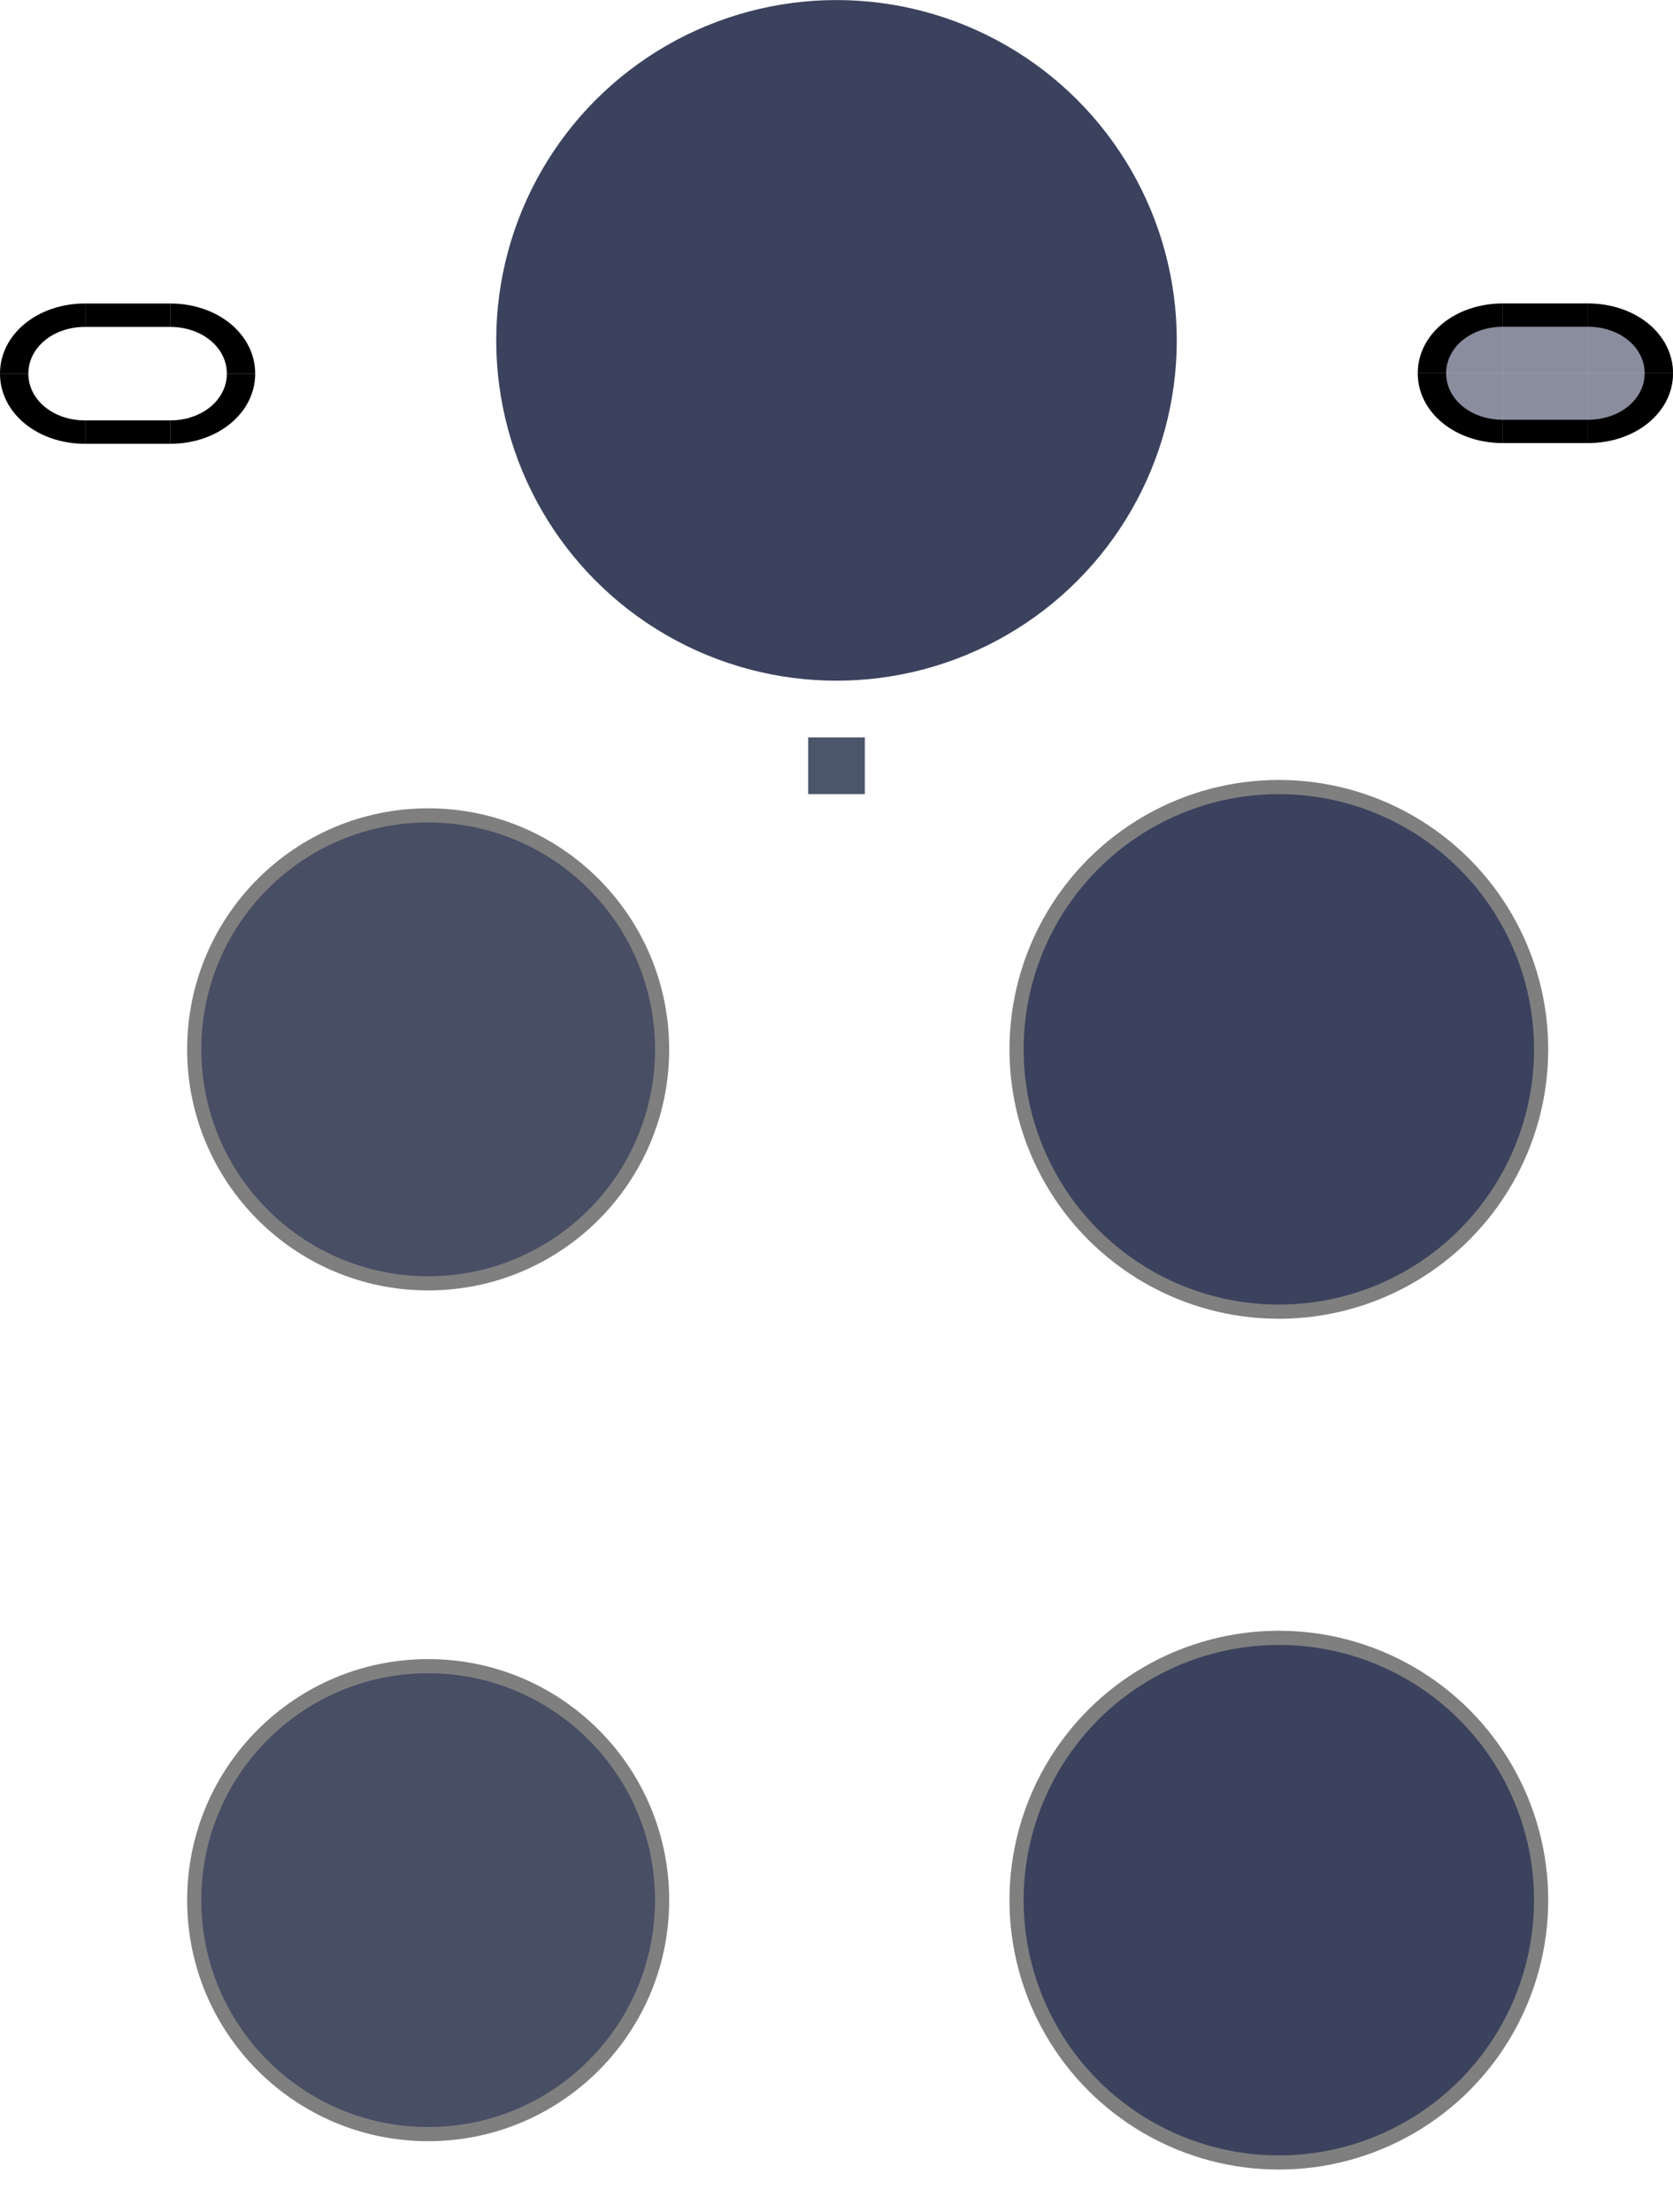 <?xml version="1.0" encoding="UTF-8" standalone="no"?>
<!-- Created with Inkscape (http://www.inkscape.org/) -->

<svg
   width="15.61mm"
   height="20.638mm"
   viewBox="0 0 59 78"
   version="1.1"
   id="svg990"
   inkscape:version="1.2 (dc2aedaf03, 2022-05-15)"
   sodipodi:docname="slider.svg"
   xmlns:inkscape="http://www.inkscape.org/namespaces/inkscape"
   xmlns:sodipodi="http://sodipodi.sourceforge.net/DTD/sodipodi-0.dtd"
   xmlns="http://www.w3.org/2000/svg"
   xmlns:svg="http://www.w3.org/2000/svg"
   xmlns:rdf="http://www.w3.org/1999/02/22-rdf-syntax-ns#"
   xmlns:cc="http://creativecommons.org/ns#"
   xmlns:dc="http://purl.org/dc/elements/1.1/">
  <style
     id="current-color-scheme"
     type="text/css">.ColorScheme-Highlight { color:#3b425e; }
.ColorScheme-Text { color:#000101; }
</style>
  <defs
     id="defs984" />
  <sodipodi:namedview
     id="base"
     pagecolor="#ffffff"
     bordercolor="#666666"
     borderopacity="1.0"
     inkscape:pageopacity="0.0"
     inkscape:pageshadow="2"
     inkscape:zoom="3.959798"
     inkscape:cx="35.734146"
     inkscape:cy="48.992398"
     inkscape:document-units="px"
     inkscape:current-layer="layer11"
     showgrid="false"
     inkscape:window-width="1920"
     inkscape:window-height="1000"
     inkscape:window-x="0"
     inkscape:window-y="0"
     inkscape:window-maximized="1"
     inkscape:pagecheckerboard="0"
     inkscape:lockguides="false"
     inkscape:showpageshadow="2"
     inkscape:deskcolor="#d1d1d1" />
  <g
     inkscape:label="Layer 11"
     inkscape:groupmode="layer"
     id="layer11"
     transform="translate(-272.757,-521.877)">
    <g
       id="horizontal-slider-handle"
       transform="matrix(1.1,0,0,1.1,244.147,492.969)">
      <circle
         r="7.727"
         cy="87.189"
         cx="39.736"
         id="circle1730-1"
         style="paint-order:normal;stroke-opacity:1;stroke-dashoffset:0;stroke-dasharray:none;stroke-miterlimit:4;stroke-linejoin:round;stroke-linecap:butt;stroke-width:2.552;stroke:none;fill-rule:evenodd;fill-opacity:0.5;fill:currentColor;opacity:1;" />
      <rect
         y="77.189"
         x="29.736"
         height="20"
         width="20"
         id="rect1724"
         style="opacity:0.334;fill:none;fill-opacity:1;fill-rule:evenodd;stroke:none;stroke-width:1.806;stroke-linecap:butt;stroke-linejoin:round;stroke-miterlimit:4;stroke-dasharray:none;stroke-dashoffset:0;stroke-opacity:1;paint-order:normal" />
      <circle
         cy="87.189"
         cx="39.736"
         id="circle1730"
         style="paint-order:normal;stroke-opacity:1;stroke-dashoffset:0;stroke-dasharray:none;stroke-miterlimit:4;stroke-linejoin:round;stroke-linecap:butt;stroke-width:2.552;stroke:none;fill-rule:evenodd;fill-opacity:0.8;fill:currentColor;opacity:1;"
         r="7.273"
         class="ColorScheme-Highlight" />
    </g>
    <g
       transform="matrix(1.1,0,0,1.1,274.147,462.969)"
       id="horizontal-slider-hover">
      <circle
         style="paint-order:normal;stroke-opacity:1;stroke-dashoffset:0;stroke-dasharray:none;stroke-miterlimit:4;stroke-linejoin:round;stroke-linecap:butt;stroke-width:3.105;stroke:none;fill-rule:evenodd;fill-opacity:0.5;fill:currentColor;opacity:1;"
         id="circle2358-7"
         cx="39.736"
         cy="87.189"
         r="8.636" />
      <rect
         style="opacity:0.334;fill:none;fill-opacity:1;fill-rule:evenodd;stroke:none;stroke-width:1.806;stroke-linecap:butt;stroke-linejoin:round;stroke-miterlimit:4;stroke-dasharray:none;stroke-dashoffset:0;stroke-opacity:1;paint-order:normal"
         id="rect2356"
         width="20"
         height="20"
         x="29.736"
         y="77.189" />
      <circle
         style="paint-order:normal;stroke-opacity:1;stroke-dashoffset:0;stroke-dasharray:none;stroke-miterlimit:4;stroke-linejoin:round;stroke-linecap:butt;stroke-width:3.105;stroke:none;fill-rule:evenodd;fill-opacity:1;fill:currentColor;opacity:1;"
         id="circle2358"
         cx="39.736"
         cy="87.189"
         r="8.182"
         class="ColorScheme-Highlight" />
    </g>
    <g
       transform="matrix(1.1,0,0,1.1,244.147,462.969)"
       id="vertical-slider-handle">
      <circle
         r="7.727"
         cy="87.189"
         cx="39.736"
         id="circle1730-1-5"
         style="paint-order:normal;stroke-opacity:1;stroke-dashoffset:0;stroke-dasharray:none;stroke-miterlimit:4;stroke-linejoin:round;stroke-linecap:butt;stroke-width:2.552;stroke:none;fill-rule:evenodd;fill-opacity:0.5;fill:currentColor;opacity:1;" />
      <rect
         style="opacity:0.334;fill:none;fill-opacity:1;fill-rule:evenodd;stroke:none;stroke-width:1.806;stroke-linecap:butt;stroke-linejoin:round;stroke-miterlimit:4;stroke-dasharray:none;stroke-dashoffset:0;stroke-opacity:1;paint-order:normal"
         id="rect2374"
         width="20"
         height="20"
         x="29.736"
         y="77.189" />
      <circle
         style="paint-order:normal;stroke-opacity:1;stroke-dashoffset:0;stroke-dasharray:none;stroke-miterlimit:4;stroke-linejoin:round;stroke-linecap:butt;stroke-width:2.552;stroke:none;fill-rule:evenodd;fill-opacity:0.8;fill:currentColor;opacity:1;"
         id="circle2376"
         cx="39.736"
         cy="87.189"
         r="7.273"
         class="ColorScheme-Highlight" />
    </g>
    <g
       id="vertical-slider-hover"
       transform="matrix(1.1,0,0,1.1,274.147,492.969)">
      <rect
         y="77.189"
         x="29.736"
         height="20"
         width="20"
         id="rect2380"
         style="opacity:0.334;fill:none;fill-opacity:1;fill-rule:evenodd;stroke:none;stroke-width:1.806;stroke-linecap:butt;stroke-linejoin:round;stroke-miterlimit:4;stroke-dasharray:none;stroke-dashoffset:0;stroke-opacity:1;paint-order:normal" />
      <circle
         style="paint-order:normal;stroke-opacity:1;stroke-dashoffset:0;stroke-dasharray:none;stroke-miterlimit:4;stroke-linejoin:round;stroke-linecap:butt;stroke-width:3.105;stroke:none;fill-rule:evenodd;fill-opacity:0.5;fill:currentColor;opacity:1;"
         id="circle2358-7-6"
         cx="39.736"
         cy="87.189"
         r="8.636" />
      <circle
         style="paint-order:normal;stroke-opacity:1;stroke-dashoffset:0;stroke-dasharray:none;stroke-miterlimit:4;stroke-linejoin:round;stroke-linecap:butt;stroke-width:3.105;stroke:none;fill-rule:evenodd;fill-opacity:1;fill:currentColor;opacity:1;"
         id="circle2358-5"
         cx="39.736"
         cy="87.189"
         r="8.182"
         class="ColorScheme-Highlight" />
    </g>
    <rect
       style="opacity:1;fill:#4c566a;fill-opacity:1"
       ry="2"
       rx="0"
       height="2"
       width="2"
       y="547.877"
       x="301.257"
       id="hint-tile-center" />
    <circle
       id="hint-handle-size"
       cx="302.257"
       cy="533.877"
       r="12"
       style="opacity:1;fill:#3b425e;fill-opacity:1" />
    <path
       class="ColorScheme-Text"
       id="groove-center"
       d="m 275.757,538.349 v 2.474 h 3 v -2.474 z"
       style="fill:none;fill-opacity:1;stroke-width:0.908"
       inkscape:connector-curvature="0" />
    <path
       class="ColorScheme-Text"
       inkscape:connector-curvature="0"
       style="fill:none;fill-opacity:1;stroke-width:0.908"
       d="m 272.757,538.349 v 2.474 h 3 v -2.474 z"
       id="groove-left" />
    <path
       class="ColorScheme-Text"
       inkscape:connector-curvature="0"
       style="fill:none;fill-opacity:1;stroke-width:0.908"
       d="m 278.757,538.349 v 2.474 h 3 v -2.474 z"
       id="groove-right" />
    <g
       id="groove-top"
       transform="translate(317.057,464.877)">
      <path
         id="path3664"
         d="m -41.3,67.7 v 2.474 h 3 v -2.474 z"
         style="fill:none;fill-opacity:1;stroke-width:0.908"
         inkscape:connector-curvature="0"
         class="ColorScheme-Text" />
      <path
         class=" "
         inkscape:connector-curvature="0"
         style="stroke-width:0.908;fill-opacity:1;fill:currentColor;"
         d="m -41.3,67.7 v 0.825 h 3 v -0.825 z"
         id="path2417" />
    </g>
    <g
       id="groove-bottom"
       transform="translate(317.057,464.877)">
      <path
         class="ColorScheme-Text"
         inkscape:connector-curvature="0"
         style="fill:none;fill-opacity:1;stroke-width:0.908"
         d="m -41.3,72.647 v -2.474 h 3 v 2.474 z"
         id="path2425" />
      <path
         id="path2427"
         d="m -41.3,72.647 v -0.825 h 3 v 0.825 z"
         style="stroke-width:0.908;fill-opacity:1;fill:currentColor;"
         inkscape:connector-curvature="0"
         class=" " />
    </g>
    <g
       id="groove-topright"
       transform="translate(317.057,464.877)">
      <path
         class="ColorScheme-Text"
         inkscape:connector-curvature="0"
         sodipodi:nodetypes="cccc"
         id="path2431"
         d="m -35.3,70.174 c 0,-1.387 -1.318,-2.474 -3,-2.474 v 2.474 z"
         style="fill:none;fill-opacity:1;stroke-width:0.908" />
      <path
         inkscape:connector-curvature="0"
         id="path2440"
         d="m -38.3,67.7 v 0.825 c 1.121,0 2,0.724 2,1.649 h 1 c 0,-1.387 -1.318,-2.474 -3,-2.474 z"
         style="stroke-width:0.908;fill-opacity:1;fill:currentColor;" />
    </g>
    <g
       id="groove-bottomright"
       transform="translate(317.057,464.877)">
      <path
         style="fill:none;fill-opacity:1;stroke-width:0.908"
         d="m -35.3,70.174 c 0,1.387 -1.318,2.474 -3,2.474 v -2.474 z"
         id="path2442"
         sodipodi:nodetypes="cccc"
         inkscape:connector-curvature="0"
         class="ColorScheme-Text" />
      <path
         style="stroke-width:0.908;fill-opacity:1;fill:currentColor;"
         d="m -38.3,72.647 v -0.825 c 1.121,0 2,-0.724 2,-1.649 h 1 c 0,1.387 -1.318,2.474 -3,2.474 z"
         id="path2444"
         inkscape:connector-curvature="0" />
    </g>
    <g
       id="groove-topleft"
       transform="translate(317.057,464.877)">
      <path
         style="fill:none;fill-opacity:1;stroke-width:0.908"
         d="m -44.3,70.174 c 0,-1.387 1.318,-2.474 3,-2.474 v 2.474 z"
         id="path2448"
         sodipodi:nodetypes="cccc"
         inkscape:connector-curvature="0"
         class="ColorScheme-Text" />
      <path
         style="stroke-width:0.908;fill-opacity:1;fill:currentColor;"
         d="m -41.3,67.7 v 0.825 c -1.121,0 -2,0.724 -2,1.649 h -1 c 0,-1.387 1.318,-2.474 3,-2.474 z"
         id="path2450"
         inkscape:connector-curvature="0" />
    </g>
    <g
       id="groove-bottomleft"
       transform="translate(317.057,464.877)">
      <path
         class="ColorScheme-Text"
         inkscape:connector-curvature="0"
         sodipodi:nodetypes="cccc"
         id="path2454"
         d="m -44.3,70.174 c 0,1.387 1.318,2.474 3,2.474 v -2.474 z"
         style="fill:none;fill-opacity:1;stroke-width:0.908" />
      <path
         inkscape:connector-curvature="0"
         id="path2456"
         d="m -41.3,72.647 v -0.825 c -1.121,0 -2,-0.724 -2,-1.649 h -1 c 0,1.387 1.318,2.474 3,2.474 z"
         style="stroke-width:0.908;fill-opacity:1;fill:currentColor;" />
    </g>
    <path
       inkscape:connector-curvature="0"
       style="fill:none;fill-opacity:1;stroke-width:0.906"
       d="m 325.757,538.317 v 2.46 h 3 v -2.46 z"
       id="groove-highlight-center"
       class="ColorScheme-Text"
       inkscape:label="groove-highlight-center" />
    <path
       id="groove-highlight-left"
       d="m 322.757,538.317 v 2.46 h 3 v -2.46 z"
       style="fill:none;fill-opacity:1;stroke-width:0.906"
       inkscape:connector-curvature="0"
       class="ColorScheme-Text"
       inkscape:label="groove-highlight-left" />
    <path
       id="groove-highlight-right"
       d="m 328.757,538.317 v 2.46 h 3 v -2.46 z"
       style="fill:none;fill-opacity:1;stroke-width:0.906"
       inkscape:connector-curvature="0"
       class="ColorScheme-Text"
       inkscape:label="groove-highlight-right" />
    <g
       id="groove-highlight-top"
       transform="translate(336.057,464.877)">
      <path
         inkscape:connector-curvature="0"
         style="stroke-width:0.906;fill-opacity:0.6;fill:currentColor;"
         d="m -10.3,67.7 v 2.46 h 3 v -2.46 z"
         id="path908"
         class="ColorScheme-Highlight" />
      <path
         id="path910"
         d="m -10.3,67.7 v 0.82 h 3 v -0.82 z"
         style="stroke-width:0.906;fill-opacity:1;fill:currentColor;"
         inkscape:connector-curvature="0"
         class=" " />
    </g>
    <g
       id="groove-highlight-bottom"
       transform="translate(336.057,464.877)">
      <path
         id="path914"
         d="m -10.3,72.62 v -2.46 h 3 v 2.46 z"
         style="stroke-width:0.906;fill-opacity:0.6;fill:currentColor;"
         inkscape:connector-curvature="0"
         class="ColorScheme-Highlight" />
      <path
         class=" "
         inkscape:connector-curvature="0"
         style="stroke-width:0.906;fill-opacity:1;fill:currentColor;"
         d="m -10.3,72.62 v -0.82 h 3 v 0.82 z"
         id="path916" />
    </g>
    <g
       id="groove-highlight-topright"
       transform="translate(336.057,464.877)">
      <path
         style="stroke-width:0.906;fill-opacity:0.6;fill:currentColor;"
         d="m -4.3,70.16 c 0,-1.379 -1.318,-2.46 -3,-2.46 v 2.46 z"
         id="path920"
         sodipodi:nodetypes="cccc"
         inkscape:connector-curvature="0"
         class="ColorScheme-Highlight" />
      <path
         style="stroke-width:0.906;fill-opacity:1;fill:currentColor;"
         d="m -7.3,67.7 v 0.82 c 1.121,0 2,0.72 2,1.64 h 1 c 0,-1.379 -1.318,-2.46 -3,-2.46 z"
         id="path922"
         inkscape:connector-curvature="0" />
    </g>
    <g
       id="groove-highlight-bottomright"
       transform="translate(336.057,464.877)">
      <path
         inkscape:connector-curvature="0"
         sodipodi:nodetypes="cccc"
         id="path926"
         d="m -4.3,70.16 c 0,1.379 -1.318,2.46 -3,2.46 v -2.46 z"
         style="stroke-width:0.906;fill-opacity:0.6;fill:currentColor;"
         class="ColorScheme-Highlight" />
      <path
         inkscape:connector-curvature="0"
         id="path928"
         d="m -7.3,72.62 v -0.82 c 1.121,0 2,-0.72 2,-1.64 h 1 c 0,1.379 -1.318,2.46 -3,2.46 z"
         style="stroke-width:0.906;fill-opacity:1;fill:currentColor;" />
    </g>
    <g
       id="groove-highlight-topleft"
       transform="translate(264.757,464.877)">
      <path
         inkscape:connector-curvature="0"
         sodipodi:nodetypes="cccc"
         id="path932"
         d="m 58,70.16 c 0,-1.379 1.318,-2.46 3,-2.46 v 2.46 z"
         style="stroke-width:0.906;fill-opacity:0.6;fill:currentColor;"
         class="ColorScheme-Highlight" />
      <path
         inkscape:connector-curvature="0"
         id="path934"
         d="m 61,67.7 v 0.82 c -1.121,0 -2,0.72 -2,1.64 h -1 c 0,-1.379 1.318,-2.46 3,-2.46 z"
         style="stroke-width:0.906;fill-opacity:1;fill:currentColor;" />
    </g>
    <g
       id="groove-highlight-bottomleft"
       transform="translate(336.057,464.877)">
      <path
         style="stroke-width:0.906;fill-opacity:0.6;fill:currentColor;"
         d="m -13.3,70.16 c 0,1.379 1.318,2.46 3,2.46 v -2.46 z"
         id="path938"
         sodipodi:nodetypes="cccc"
         inkscape:connector-curvature="0"
         class="  ColorScheme-Highlight" />
      <path
         style="stroke-width:0.906;fill-opacity:1;fill:currentColor;"
         d="m -10.3,72.62 v -0.82 c -1.121,0 -2,-0.72 -2,-1.64 h -1 c 0,1.379 1.318,2.46 3,2.46 z"
         id="path940"
         inkscape:connector-curvature="0" />
    </g>
  </g>
</svg>
